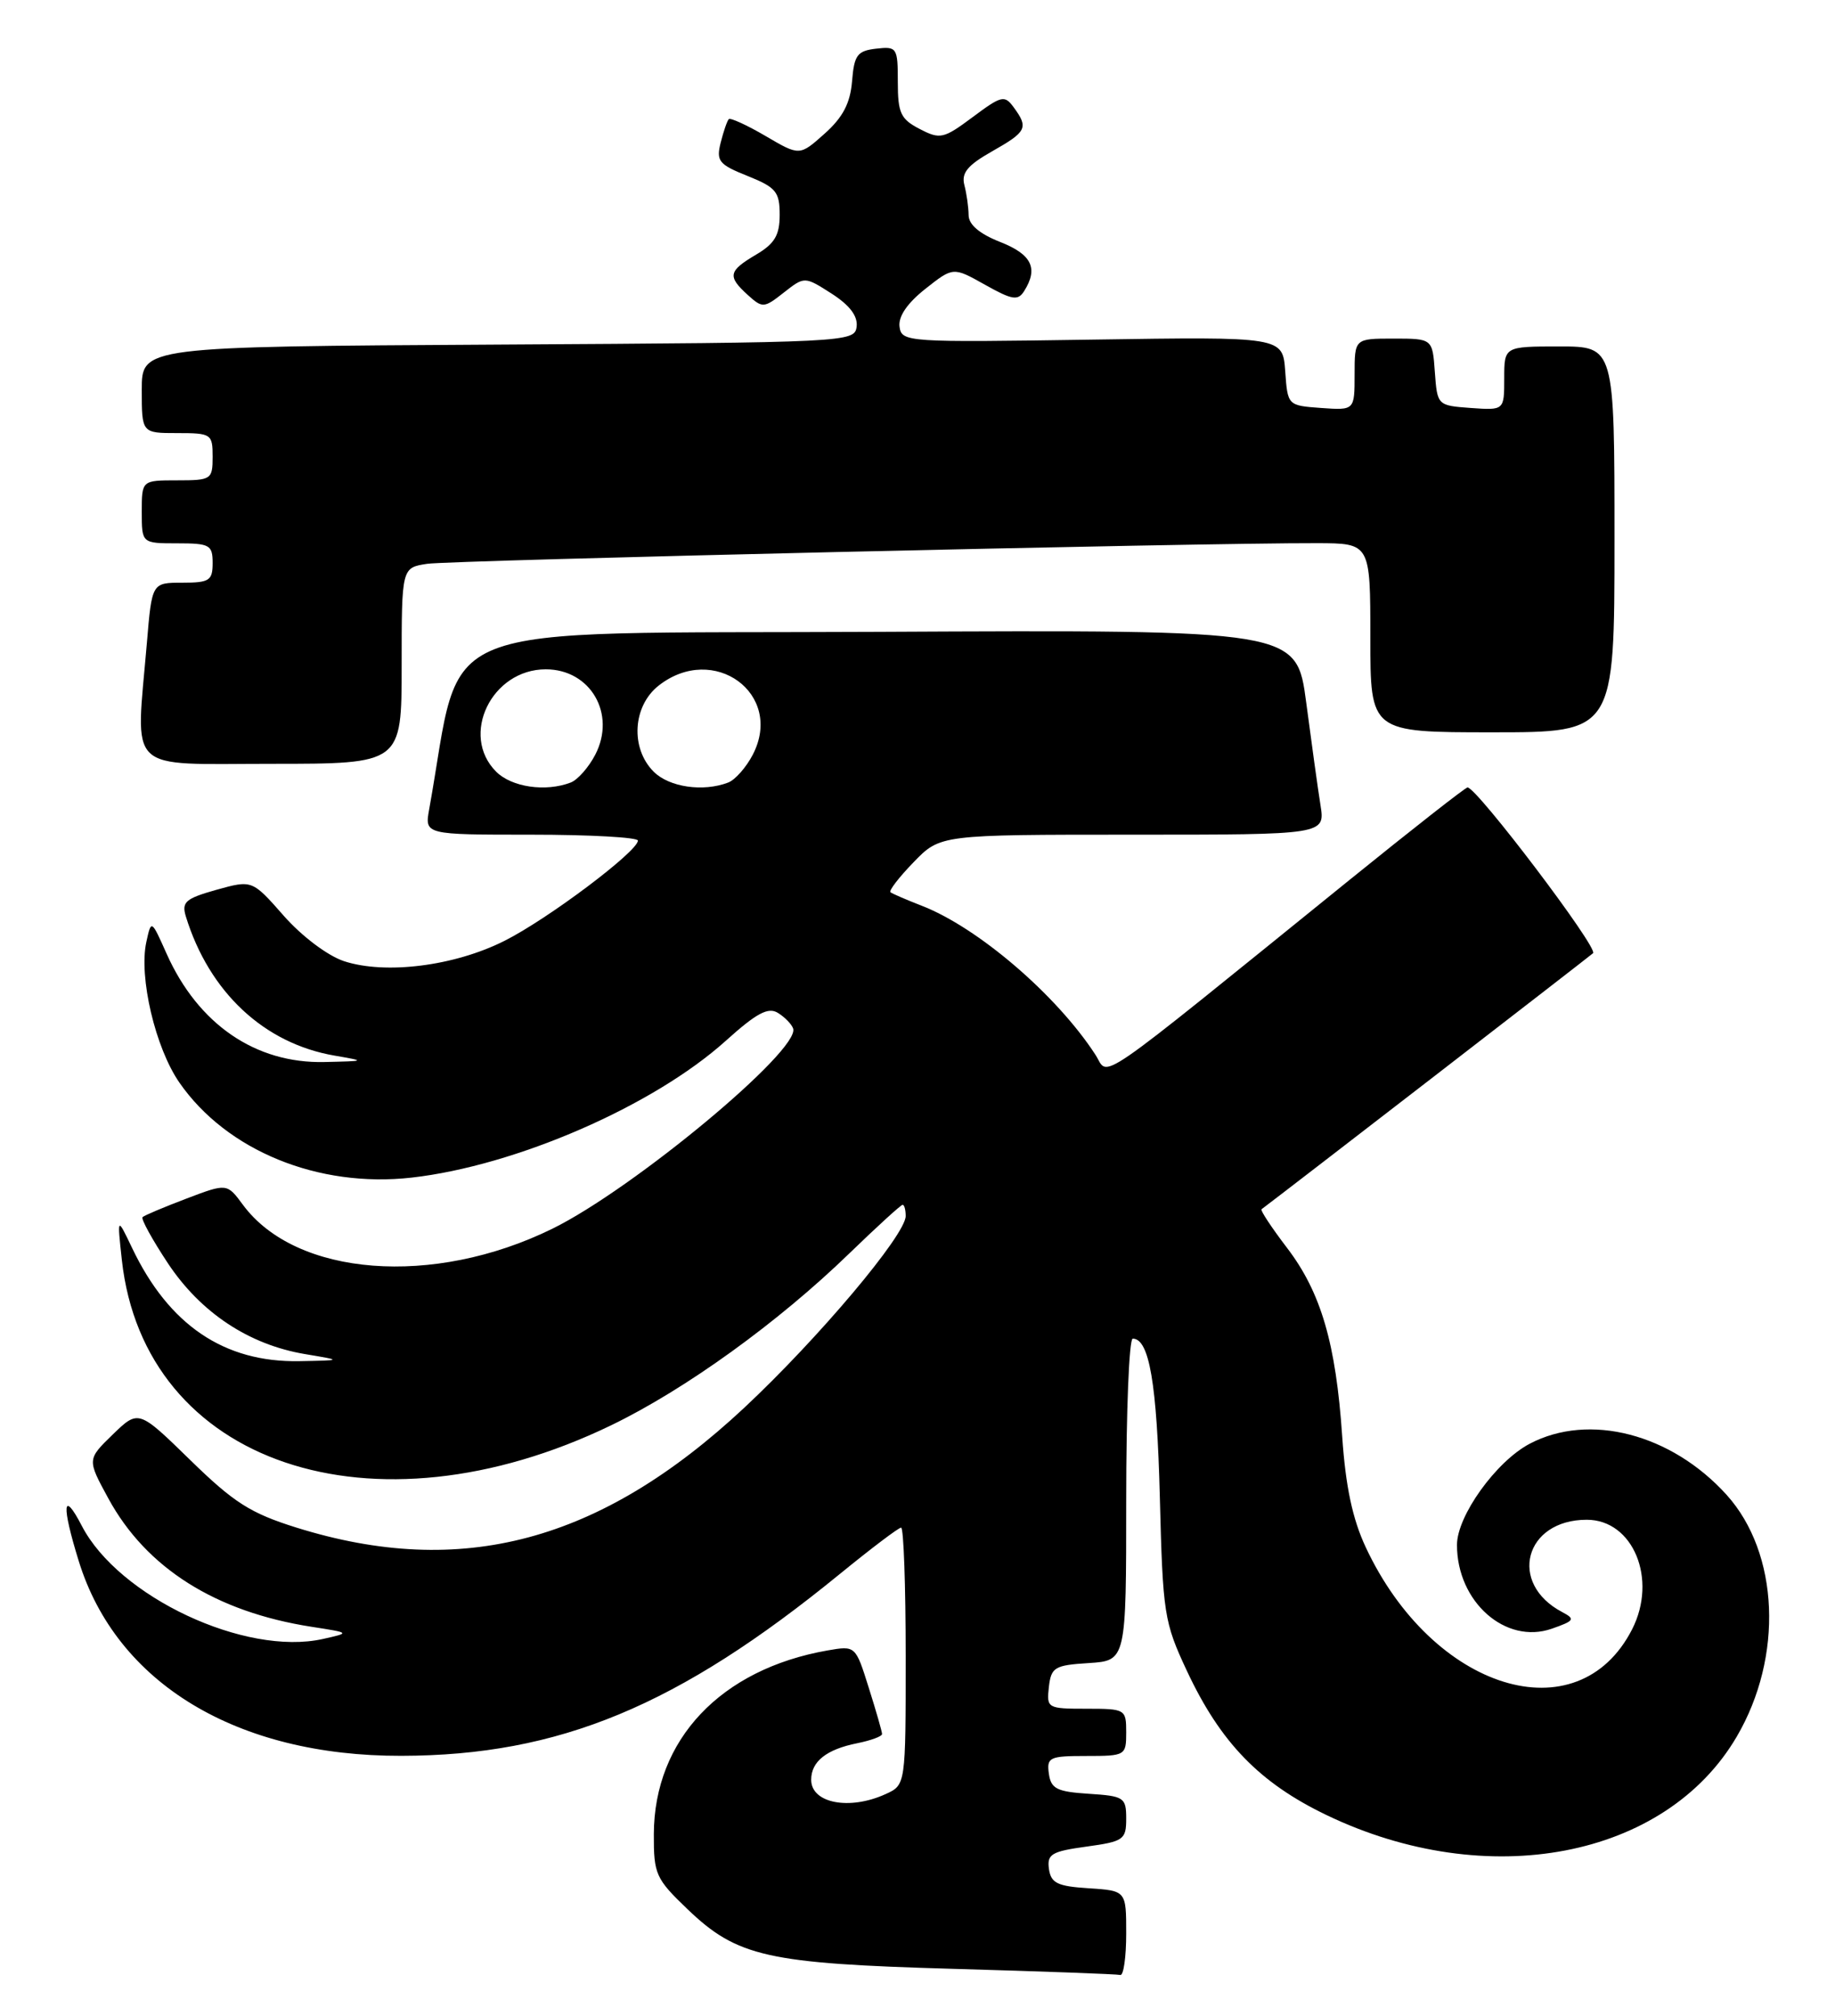<?xml version="1.0" encoding="UTF-8" standalone="no"?>
<!DOCTYPE svg PUBLIC "-//W3C//DTD SVG 1.1//EN" "http://www.w3.org/Graphics/SVG/1.1/DTD/svg11.dtd" >
<svg xmlns="http://www.w3.org/2000/svg" xmlns:xlink="http://www.w3.org/1999/xlink" version="1.1" viewBox="0 0 233 256">
 <g >
 <path fill="currentColor"
d=" M 143.00 245.55 C 143.00 240.11 143.00 240.11 138.25 239.80 C 134.27 239.55 133.45 239.15 133.19 237.35 C 132.93 235.47 133.51 235.12 137.94 234.51 C 142.67 233.86 143.00 233.63 143.00 230.96 C 143.00 228.27 142.73 228.09 138.25 227.80 C 134.20 227.54 133.45 227.17 133.18 225.25 C 132.89 223.17 133.25 223.00 137.93 223.00 C 142.90 223.00 143.00 222.94 143.00 220.00 C 143.00 217.06 142.90 217.00 137.93 217.00 C 133.00 217.00 132.88 216.93 133.18 214.25 C 133.47 211.73 133.90 211.47 138.25 211.20 C 143.00 210.89 143.00 210.89 143.00 190.45 C 143.00 179.20 143.37 170.00 143.83 170.00 C 145.93 170.00 146.90 175.68 147.27 190.09 C 147.65 204.98 147.80 205.98 150.72 212.22 C 154.97 221.29 159.92 226.41 168.43 230.50 C 188.85 240.32 211.47 236.00 220.52 220.55 C 226.47 210.40 225.92 197.24 219.23 189.83 C 212.22 182.08 201.78 179.37 194.23 183.35 C 189.96 185.60 185.00 192.51 185.00 196.20 C 185.00 203.43 191.17 208.88 197.03 206.84 C 199.92 205.83 200.05 205.62 198.37 204.73 C 191.44 201.09 193.58 193.00 201.48 193.00 C 207.37 193.00 210.49 200.54 207.24 206.91 C 200.36 220.39 181.91 214.69 173.40 196.46 C 171.74 192.90 170.86 188.78 170.43 182.46 C 169.63 170.59 167.73 164.12 163.42 158.47 C 161.46 155.90 160.01 153.70 160.18 153.57 C 163.19 151.32 201.72 121.55 202.28 121.05 C 202.98 120.41 187.52 100.00 186.34 100.00 C 186.08 100.00 179.33 105.29 171.35 111.75 C 138.05 138.70 140.90 136.74 139.10 133.96 C 134.19 126.38 124.16 117.77 117.00 115.01 C 115.08 114.26 113.31 113.50 113.07 113.31 C 112.83 113.12 114.16 111.40 116.01 109.49 C 119.39 106.00 119.39 106.00 143.82 106.00 C 168.26 106.00 168.26 106.00 167.67 102.25 C 167.34 100.19 166.53 94.33 165.86 89.24 C 164.64 79.98 164.64 79.98 111.60 80.24 C 53.24 80.53 58.91 78.29 54.50 102.75 C 53.91 106.00 53.91 106.00 67.45 106.00 C 74.90 106.00 81.00 106.34 81.00 106.75 C 80.99 108.12 69.58 116.71 64.06 119.48 C 57.70 122.69 48.93 123.79 43.67 122.06 C 41.60 121.37 38.33 118.91 36.03 116.30 C 32.02 111.74 32.02 111.74 27.48 113.00 C 23.55 114.11 23.04 114.55 23.60 116.39 C 26.56 126.00 33.54 132.53 42.50 134.06 C 46.48 134.75 46.47 134.75 41.21 134.87 C 32.46 135.08 25.16 130.08 21.16 121.13 C 19.21 116.76 19.21 116.76 18.58 119.63 C 17.61 124.08 19.72 133.08 22.79 137.50 C 28.78 146.13 40.41 150.89 52.27 149.55 C 65.50 148.05 82.94 140.46 92.14 132.19 C 96.09 128.63 97.55 127.86 98.79 128.64 C 99.67 129.19 100.53 130.08 100.71 130.62 C 101.62 133.36 80.41 151.00 70.12 156.05 C 55.01 163.47 37.59 162.12 30.85 153.01 C 28.82 150.26 28.82 150.26 23.66 152.22 C 20.82 153.30 18.32 154.35 18.10 154.57 C 17.88 154.79 19.33 157.42 21.32 160.43 C 25.49 166.71 31.60 170.76 38.72 171.96 C 43.50 172.76 43.50 172.76 38.00 172.86 C 28.46 173.03 21.45 168.28 16.78 158.50 C 14.87 154.50 14.87 154.50 15.47 160.00 C 18.32 185.91 47.24 195.68 77.61 181.00 C 87.01 176.45 98.79 167.96 107.86 159.16 C 111.36 155.77 114.40 153.00 114.61 153.00 C 114.83 153.00 115.00 153.65 115.00 154.43 C 115.00 156.82 103.92 169.97 94.51 178.77 C 76.25 195.83 58.61 200.55 37.62 193.99 C 31.81 192.17 29.71 190.84 24.16 185.42 C 17.59 179.01 17.59 179.01 14.32 182.17 C 11.06 185.34 11.06 185.34 13.75 190.28 C 18.56 199.13 27.36 204.69 39.54 206.59 C 44.50 207.36 44.50 207.36 41.00 208.14 C 31.15 210.35 15.05 202.79 10.38 193.76 C 7.96 189.10 7.79 191.12 10.00 198.25 C 14.80 213.79 30.09 223.03 50.96 222.98 C 71.00 222.94 86.08 216.68 106.67 199.86 C 110.62 196.64 114.10 194.00 114.42 194.00 C 114.74 194.00 115.00 201.35 115.00 210.34 C 115.00 226.68 115.00 226.68 112.45 227.84 C 107.85 229.94 103.00 229.00 103.00 226.02 C 103.00 223.70 104.94 222.16 108.85 221.38 C 110.58 221.03 112.00 220.51 112.00 220.21 C 112.00 219.92 111.24 217.27 110.31 214.33 C 108.63 208.98 108.63 208.98 105.06 209.60 C 91.52 211.98 83.07 220.91 83.02 232.92 C 83.00 238.01 83.26 238.59 87.29 242.45 C 93.60 248.50 97.43 249.36 121.00 250.03 C 132.28 250.35 141.84 250.70 142.25 250.81 C 142.66 250.91 143.00 248.55 143.00 245.55 Z  M 51.00 84.55 C 51.00 72.09 51.00 72.09 54.25 71.60 C 57.30 71.15 152.59 68.93 167.25 68.98 C 174.00 69.00 174.00 69.00 174.00 81.00 C 174.00 93.00 174.00 93.00 189.50 93.00 C 205.00 93.00 205.00 93.00 205.00 68.50 C 205.00 44.00 205.00 44.00 198.00 44.00 C 191.00 44.00 191.00 44.00 191.00 48.06 C 191.00 52.11 191.00 52.11 186.75 51.81 C 182.52 51.50 182.50 51.48 182.19 47.25 C 181.89 43.00 181.89 43.00 176.94 43.00 C 172.00 43.00 172.00 43.00 172.00 47.56 C 172.00 52.11 172.00 52.11 167.75 51.81 C 163.50 51.50 163.50 51.50 163.19 47.13 C 162.87 42.76 162.87 42.76 138.69 43.13 C 115.12 43.49 114.49 43.45 114.22 41.50 C 114.04 40.20 115.19 38.51 117.49 36.69 C 121.03 33.89 121.03 33.89 125.07 36.16 C 128.52 38.10 129.25 38.22 130.04 36.97 C 131.87 34.07 131.01 32.31 127.00 30.73 C 124.38 29.70 123.00 28.53 122.99 27.33 C 122.98 26.32 122.74 24.60 122.45 23.50 C 122.05 21.96 122.86 20.98 125.97 19.22 C 130.37 16.73 130.62 16.23 128.73 13.65 C 127.56 12.04 127.18 12.13 123.51 14.87 C 119.80 17.63 119.38 17.73 116.78 16.38 C 114.36 15.13 114.00 14.36 114.00 10.41 C 114.00 6.04 113.89 5.88 111.25 6.18 C 108.85 6.46 108.46 6.99 108.19 10.32 C 107.96 13.12 107.02 14.91 104.70 16.98 C 101.53 19.81 101.53 19.81 97.22 17.28 C 94.85 15.89 92.74 14.93 92.54 15.13 C 92.33 15.34 91.87 16.68 91.51 18.11 C 90.92 20.45 91.27 20.89 94.93 22.35 C 98.54 23.80 99.00 24.36 99.00 27.28 C 99.00 29.87 98.37 30.94 96.00 32.34 C 92.48 34.42 92.34 35.09 94.95 37.46 C 96.82 39.15 97.01 39.14 99.53 37.15 C 102.16 35.09 102.16 35.09 105.60 37.29 C 107.91 38.78 108.94 40.15 108.77 41.50 C 108.51 43.46 107.65 43.50 63.25 43.76 C 18.00 44.02 18.00 44.02 18.00 49.51 C 18.00 55.00 18.00 55.00 22.50 55.00 C 26.83 55.00 27.00 55.11 27.00 58.00 C 27.00 60.89 26.83 61.00 22.50 61.00 C 18.00 61.00 18.00 61.00 18.00 65.00 C 18.00 69.00 18.00 69.00 22.50 69.00 C 26.63 69.00 27.00 69.20 27.00 71.50 C 27.00 73.73 26.59 74.00 23.15 74.00 C 19.29 74.00 19.29 74.00 18.65 81.65 C 17.23 98.42 15.77 97.00 34.50 97.00 C 51.00 97.00 51.00 97.00 51.00 84.55 Z  M 63.00 98.00 C 58.37 93.37 62.42 85.00 69.30 85.00 C 74.98 85.00 78.26 90.66 75.59 95.83 C 74.76 97.44 73.35 99.04 72.46 99.38 C 69.28 100.60 64.97 99.97 63.00 98.00 Z  M 83.00 98.00 C 80.02 95.02 80.33 89.67 83.63 87.07 C 90.63 81.57 99.57 88.13 95.59 95.83 C 94.76 97.44 93.35 99.04 92.46 99.38 C 89.28 100.60 84.97 99.97 83.00 98.00 Z "/>
</g>
</svg>